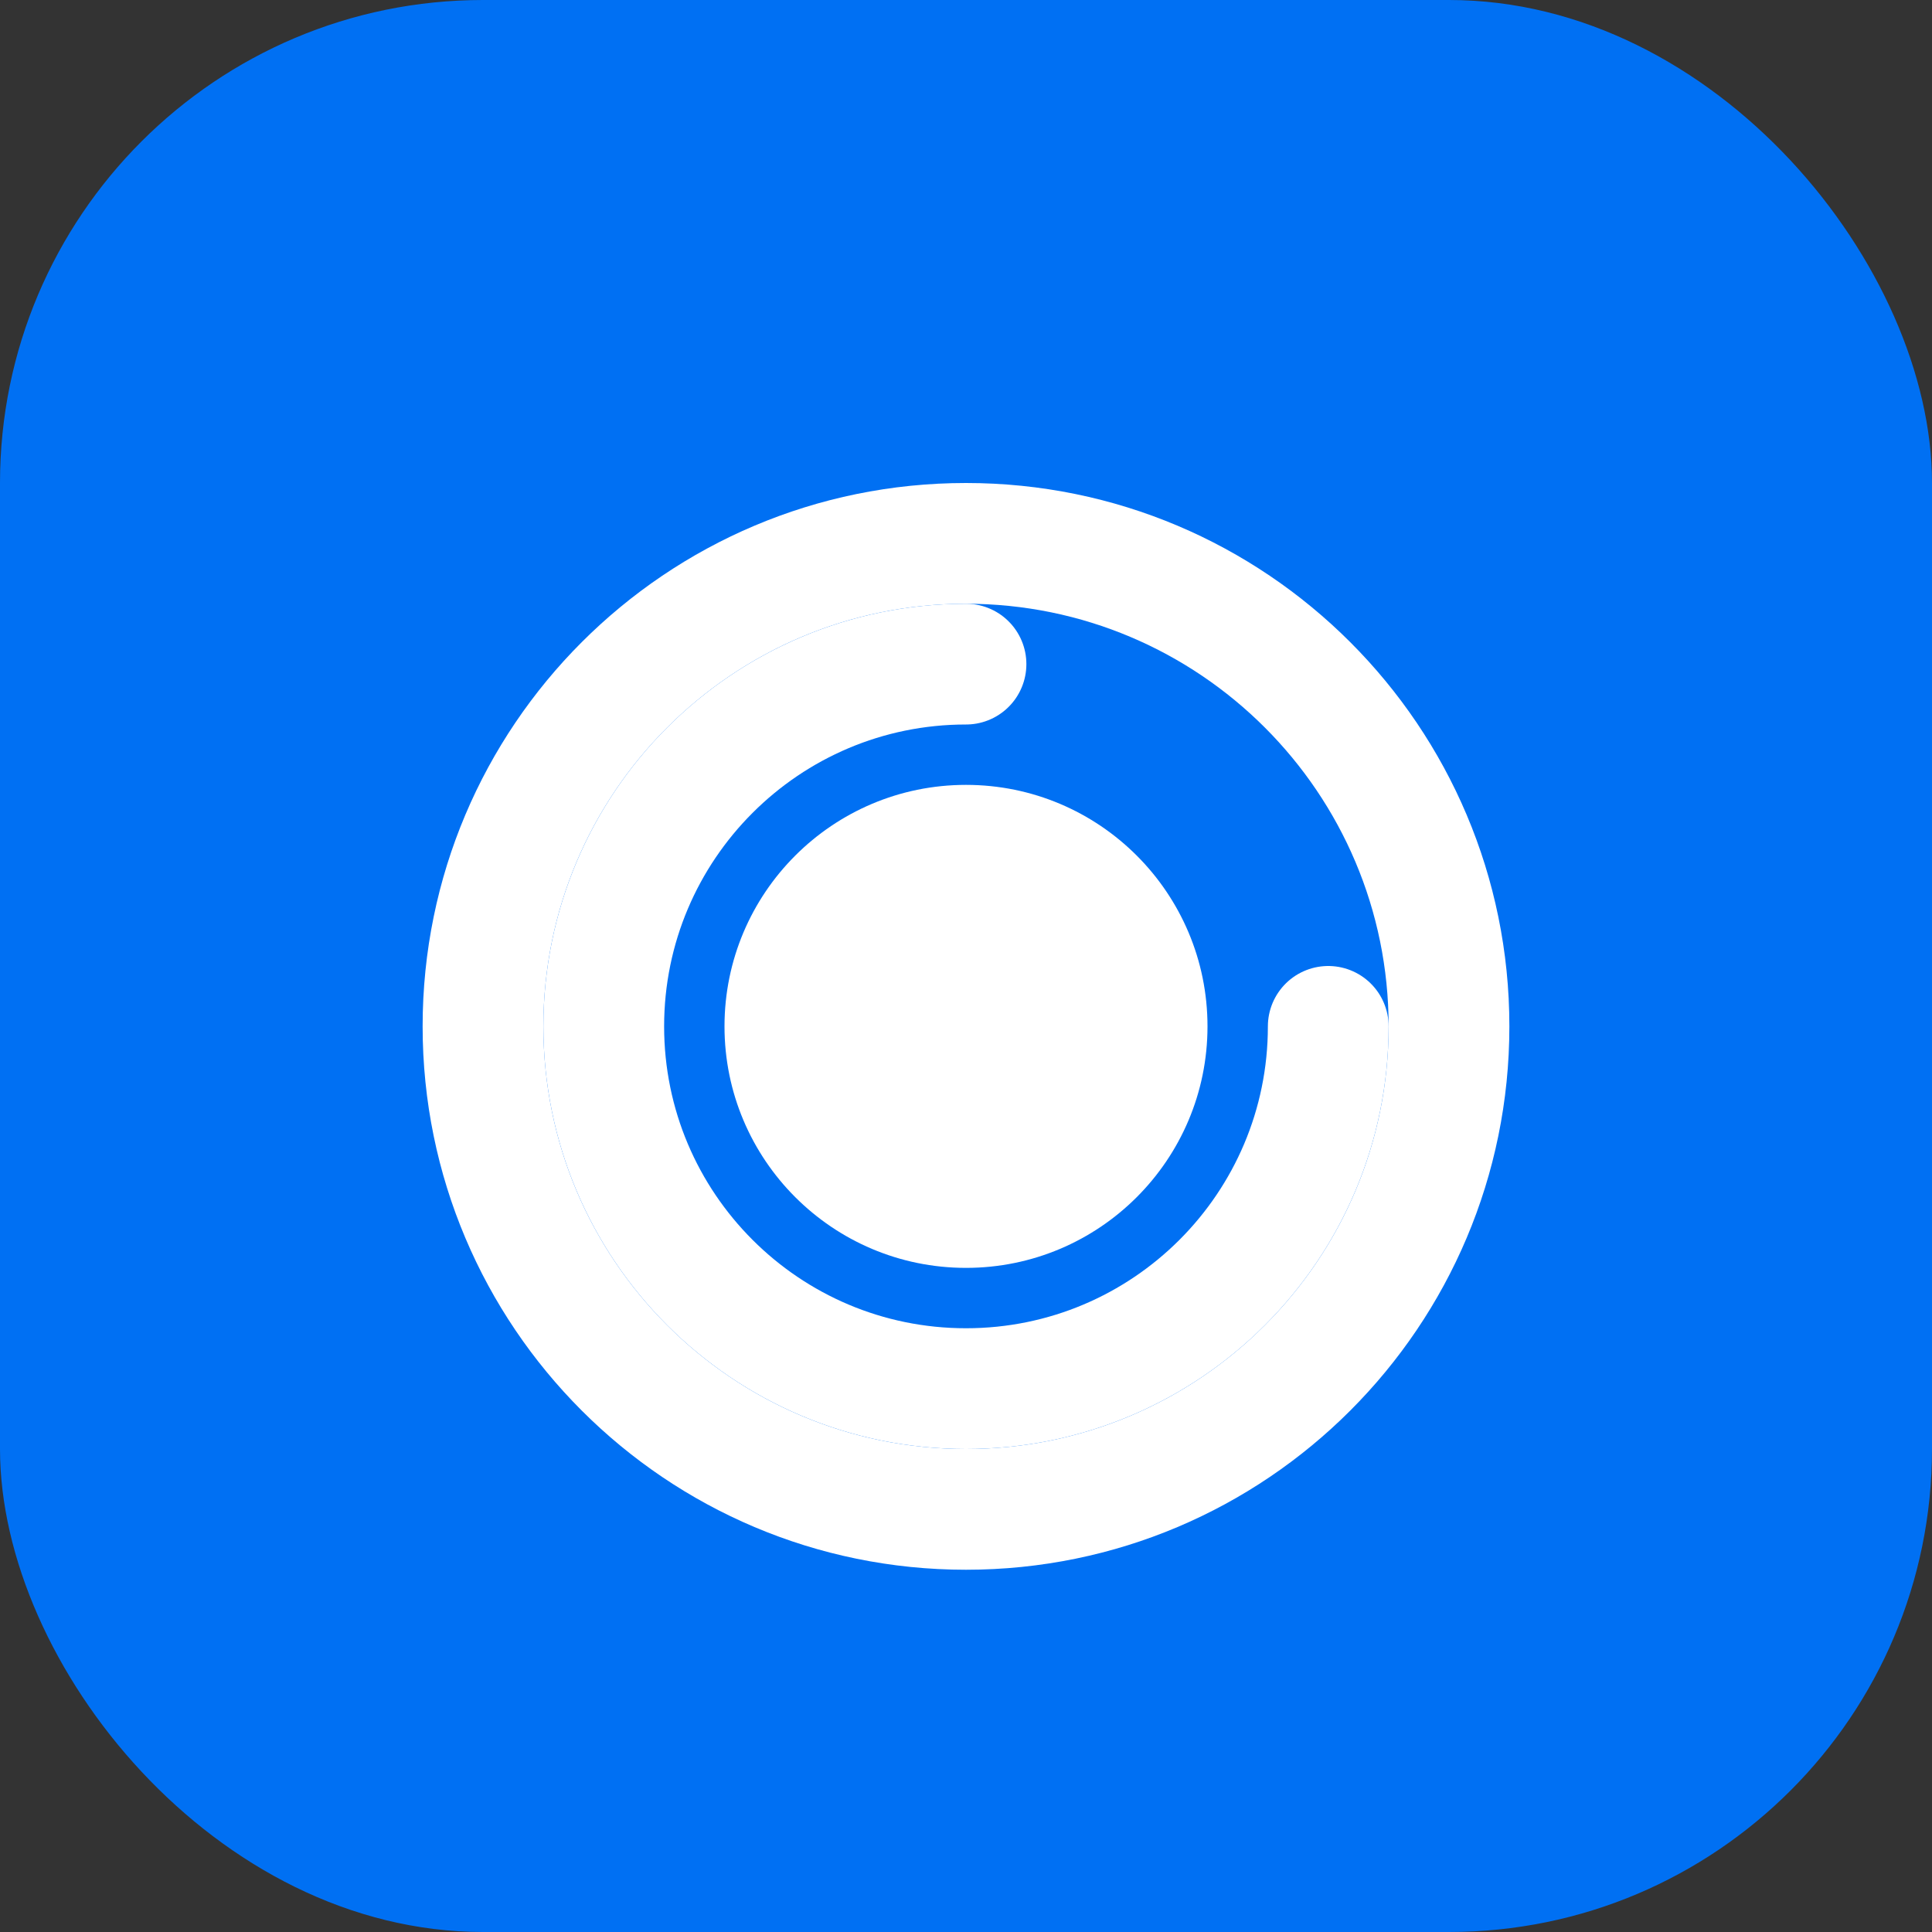 <svg width="32" height="32" viewBox="0 0 32 32" fill="none" xmlns="http://www.w3.org/2000/svg">
  <rect x="0" y="0" width="32" height="32" fill="#333333" stroke="none"/>
  <rect width="32" height="32" rx="8" fill="#0070F3"/>
  <path d="M16 8C11.029 8 7 12.029 7 17C7 21.971 11.029 26 16 26C20.971 26 25 21.971 25 17C25 12.029 20.971 8 16 8ZM16 24C12.134 24 9 20.866 9 17C9 13.134 12.134 10 16 10C19.866 10 23 13.134 23 17C23 20.866 19.866 24 16 24Z" fill="white"/>
  <circle cx="16" cy="17" r="4" fill="white"/>
  <path d="M16 11C12.686 11 10 13.686 10 17C10 20.314 12.686 23 16 23C19.314 23 22 20.314 22 17" stroke="white" stroke-width="2" stroke-linecap="round"/>
</svg> 